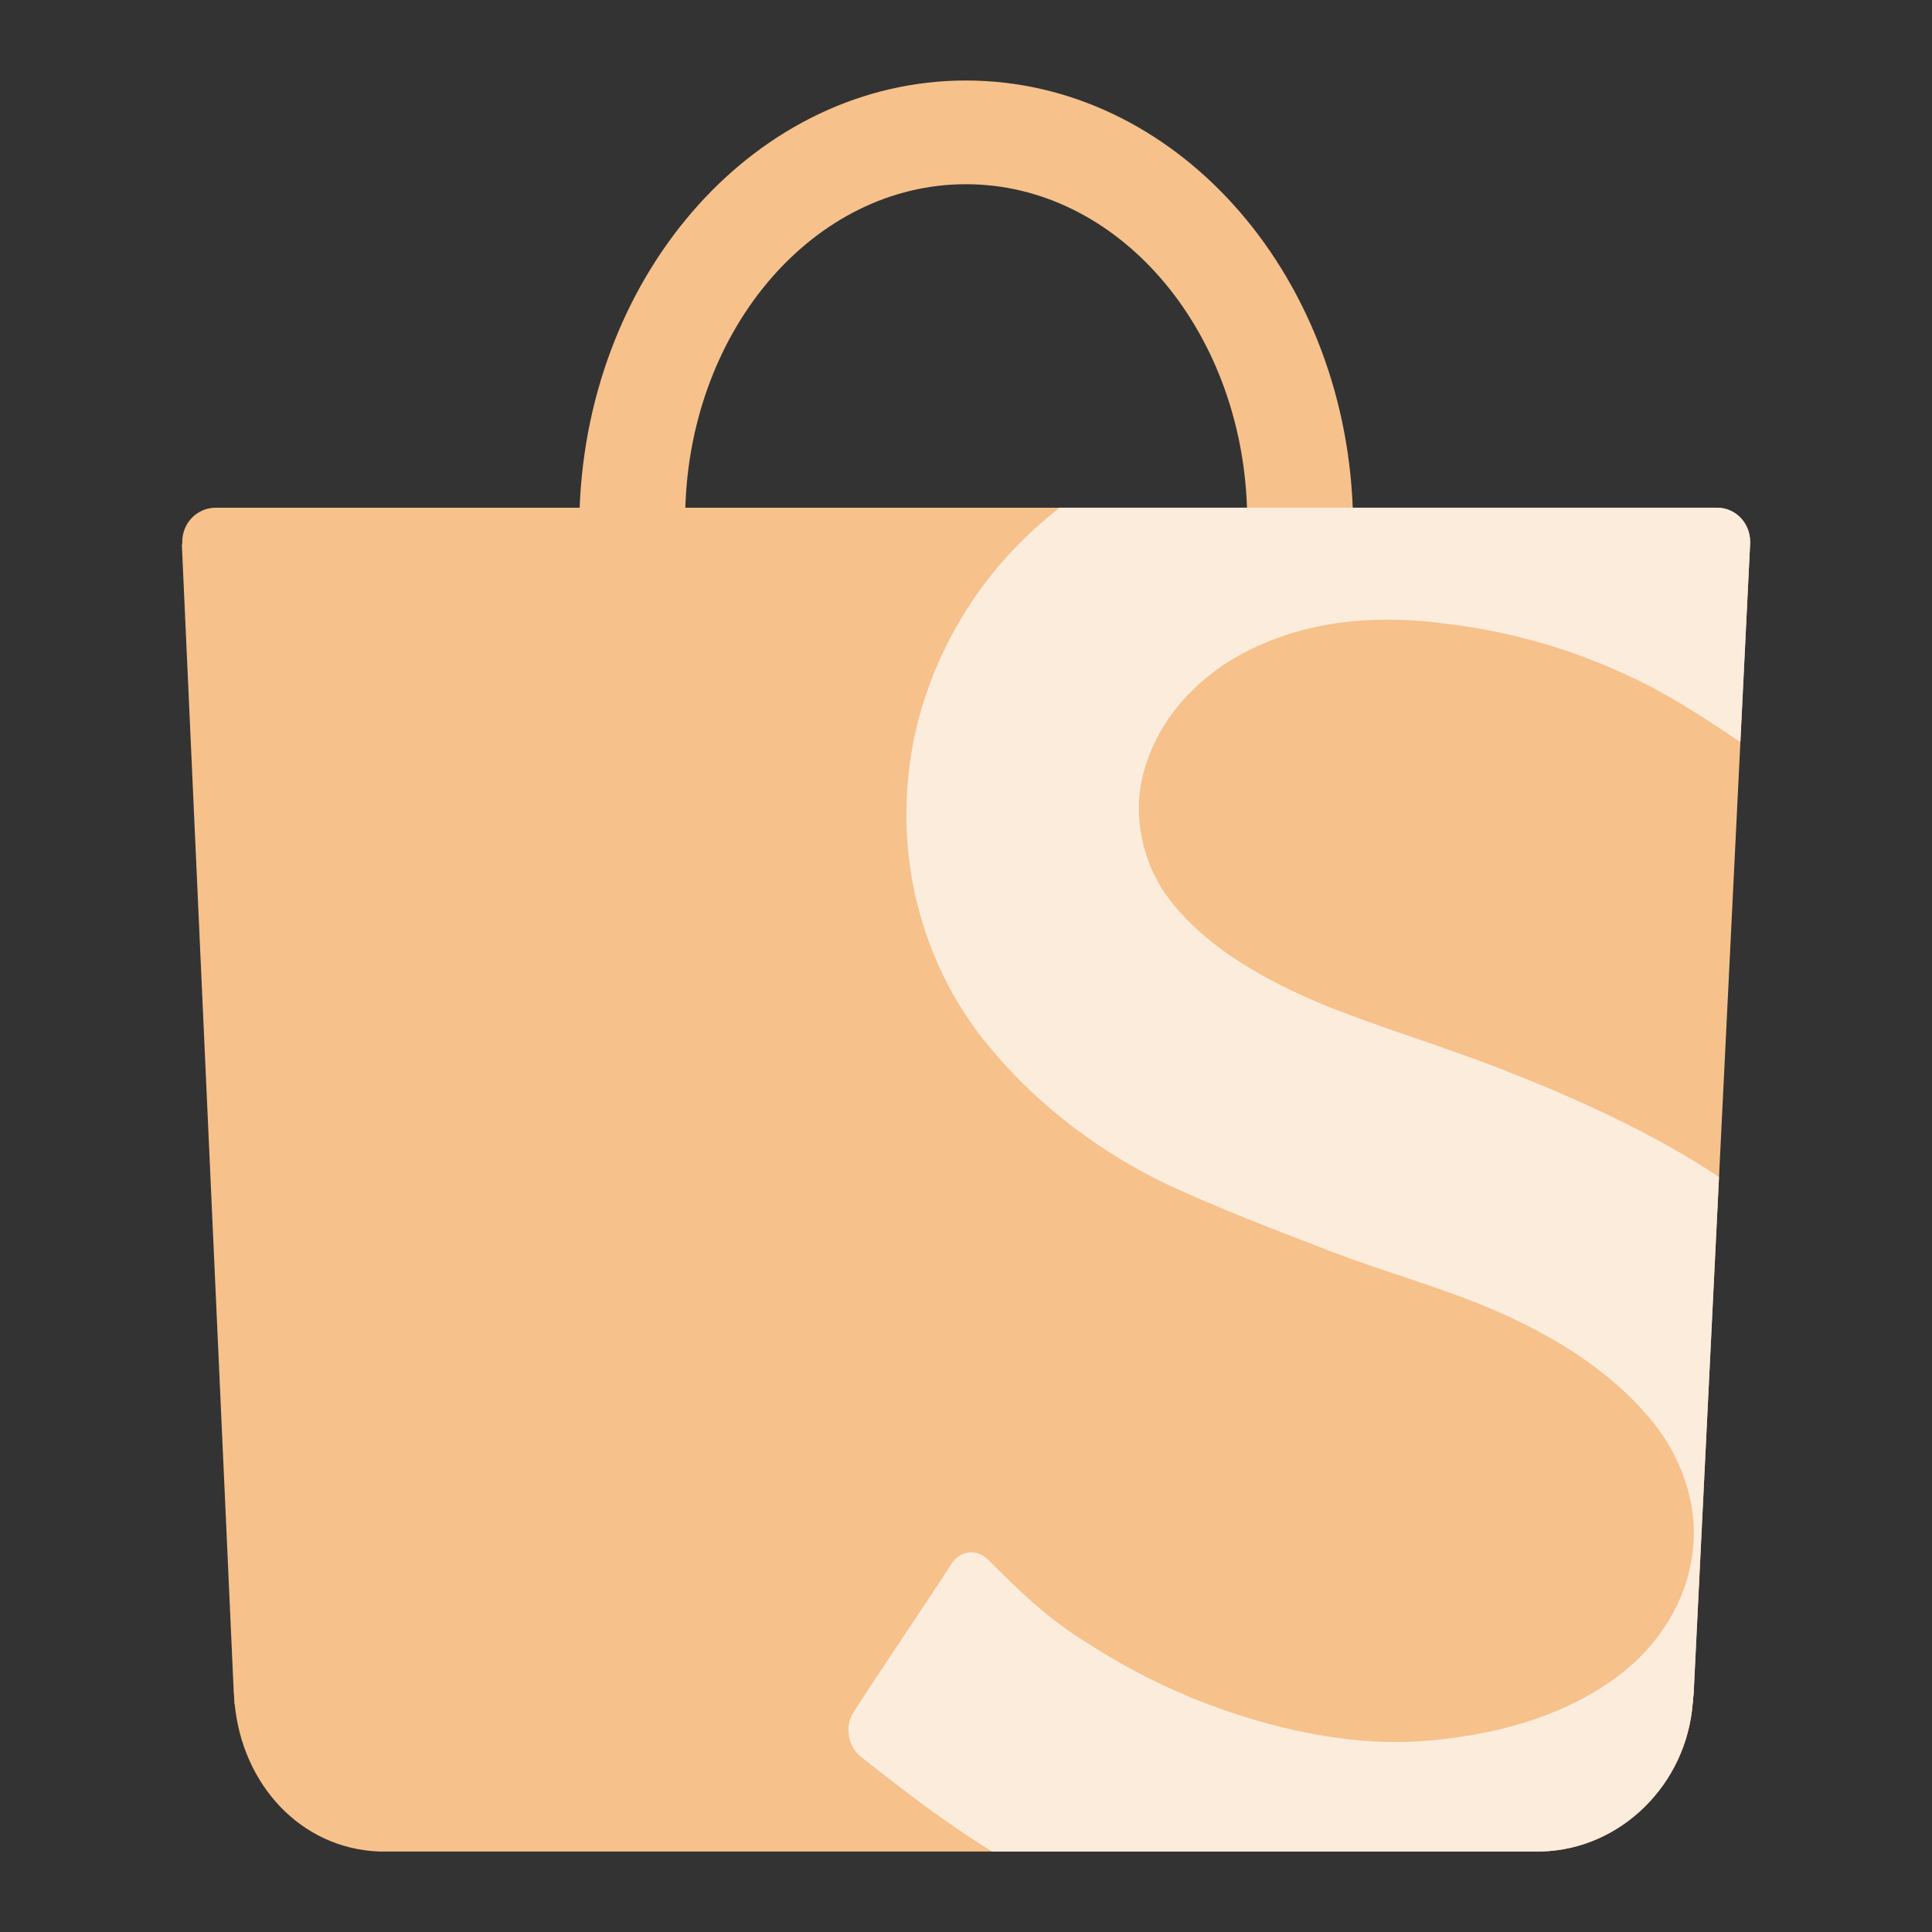 <?xml version="1.0" encoding="UTF-8" standalone="no"?>
<svg
   xmlns:dc="http://purl.org/dc/elements/1.1/"
   xmlns:cc="http://creativecommons.org/ns#"
   xmlns:rdf="http://www.w3.org/1999/02/22-rdf-syntax-ns#"
   xmlns:svg="http://www.w3.org/2000/svg"
   xmlns="http://www.w3.org/2000/svg"
   xmlns:sodipodi="http://sodipodi.sourceforge.net/DTD/sodipodi-0.dtd"
   xmlns:inkscape="http://www.inkscape.org/namespaces/inkscape"
   sodipodi:docname="shopee.svg"
   inkscape:version="1.0.1 (3bc2e813f5, 2020-09-07)"
   version="1.1"
   id="svg2"
   viewBox="0 0 192 192"
   height="192"
   width="192"
   inkscape:export-filename="/home/jphilippe/inkscape/icônes/delta-github/png/shopee.png"
   inkscape:export-xdpi="96"
   inkscape:export-ydpi="96">
  <rect x="0" y="0" width="192" height="192" fill="#333333" stroke="none"/>
  <sodipodi:namedview
     inkscape:document-rotation="0"
     inkscape:window-maximized="1"
     inkscape:window-y="30"
     inkscape:window-x="1920"
     inkscape:window-height="1022"
     inkscape:window-width="1680"
     units="px"
     showgrid="false"
     inkscape:current-layer="layer1"
     inkscape:document-units="px"
     inkscape:cy="14.256619"
     inkscape:cx="284.59953"
     inkscape:zoom="1.28"
     inkscape:pageshadow="2"
     inkscape:pageopacity="0.0"
     borderopacity="1.0"
     bordercolor="#666666"
     pagecolor="#ffffff"
     id="base"
     inkscape:snap-bbox="false"
     inkscape:object-paths="true"
     inkscape:snap-nodes="true"
     showguides="true"
     inkscape:guide-bbox="true"
     inkscape:snap-global="false" />
  <defs
     id="defs4">
    <inkscape:path-effect
       effect="fillet_chamfer"
       id="path-effect1288"
       is_visible="true"
       lpeversion="1"
       satellites_param="F,0,0,1,0,0,0,1 @ F,0,0,1,0,0,0,1 @ F,0,0,1,0,0,0,1 @ F,0,0,1,0,0,0,1 @ F,0,0,1,0,0,0,1 @ F,0,0,1,0,0,0,1 @ F,0,0,1,0,0,0,1 @ F,0,0,1,0,0,0,1 @ F,0,0,1,0,0,0,1 @ F,0,0,1,0,0,0,1 @ F,0,0,1,0,0,0,1 @ F,0,0,1,0,0,0,1 @ F,0,0,1,0,0,0,1 @ F,0,0,1,0,0,0,1 @ F,0,1,1,0,3,0,1 @ F,0,1,1,0,3,0,1 @ F,0,0,1,0,0,0,1 @ F,0,0,1,0,0,0,1 @ F,0,0,1,0,0,0,1 @ F,0,0,1,0,0,0,1 @ F,0,0,1,0,0,0,1 @ F,0,0,1,0,0,0,1 @ F,0,0,1,0,0,0,1 @ F,0,0,1,0,0,0,1 @ F,0,0,1,0,0,0,1 @ F,0,0,1,0,0,0,1 @ F,0,0,1,0,0,0,1 @ F,0,0,1,0,0,0,1 @ F,0,0,1,0,0,0,1 @ F,0,0,1,0,0,0,1 @ F,0,0,1,0,0,0,1 @ F,0,0,1,0,0,0,1 @ F,0,0,1,0,0,0,1 @ F,0,0,1,0,0,0,1 @ F,0,0,1,0,0,0,1 @ F,0,0,1,0,0,0,1 @ F,0,0,1,0,0,0,1 @ F,0,0,1,0,0,0,1 @ F,0,0,1,0,0,0,1 @ F,0,0,1,0,0,0,1 @ F,0,0,1,0,0,0,1 @ F,0,0,1,0,0,0,1 @ F,0,0,1,0,0,0,1 @ F,0,0,1,0,0,0,1 @ F,0,0,1,0,0,0,1"
       unit="px"
       method="auto"
       mode="F"
       radius="3"
       chamfer_steps="1"
       flexible="false"
       use_knot_distance="true"
       apply_no_radius="true"
       apply_with_radius="true"
       only_selected="true"
       hide_knots="false" />
  </defs>
  <g
     transform="translate(0,-860.362)"
     id="layer1"
     inkscape:groupmode="layer"
     inkscape:label="Calque 1">
    <rect
       style="fill:#fefefe;fill-opacity:1;stroke-width:3;stroke-linecap:round;paint-order:markers fill stroke"
       id="rect906"
       width="94.267"
       height="110.073"
       x="51.71"
       y="925.576" />
    <g
       id="g1292"
       transform="translate(-6.5e-5)">
      <path
         id="path1204"
         style="fill:#f7c18c;fill-opacity:1;stroke-width:1"
         d="m 95.998,868.362 c -20.658,0 -37.492,18.859 -38.393,42.455 H 21.371 c -1.817,0.041 -3.258,1.53 -3.258,3.389 v 0.262 h -0.041 l 5.146,113.812 c 0,0.308 0.061,0.618 0.061,0.988 0,0.072 0.01,0.095 0.01,0.231 v 0.174 l 0.037,0.059 c 0.775,7.935 6.507,14.322 14.342,14.631 v 0 h 115.242 0.238 v 0 c 7.946,-0.193 14.452,-6.695 15.072,-14.717 l 0.035,-0.148 v -0.229 c 0,-0.232 0.061,-0.38 0.061,-0.621 l 5.611,-114.287 v -0.154 c 0,-1.866 -1.446,-3.389 -3.289,-3.389 h -0.121 l -36.082,-5e-5 c -0.913,-23.596 -17.792,-42.455 -38.438,-42.455 z m 0,10.307 c 15.035,0 27.319,14.264 27.928,32.148 l -55.818,3.5e-4 c 0.537,-17.884 12.856,-32.149 27.891,-32.149 z"
         sodipodi:nodetypes="cccscccsscccccccccsccssccccsccs" />
      <path
         id="path1206"
         style="fill:#fcecdc;fill-opacity:1;fill-rule:evenodd;stroke:none;stroke-width:1.245;stroke-opacity:1"
         d="m 105.299,50.455 c -0.886,0.701 -1.754,1.426 -2.586,2.197 -7.502,6.843 -12.287,16.692 -12.604,26.881 -0.386,9.057 2.711,18.252 8.707,25.082 4.713,5.548 10.694,9.983 17.246,13.125 5.361,2.485 10.893,4.574 16.402,6.699 4.782,1.822 9.714,3.219 14.473,5.104 6.606,2.687 13.065,6.396 17.551,12.064 2.86,3.696 4.422,8.51 3.646,13.178 -0.752,5.062 -3.944,9.525 -8.139,12.359 -5.122,3.556 -11.329,5.176 -17.467,5.789 -0.452,0.033 -1.319,0.109 -1.932,0.139 -4.415,0.244 -9.029,-0.405 -13.188,-1.418 -6.838,-1.673 -13.397,-4.509 -19.303,-8.344 -3.817,-2.305 -6.921,-5.283 -9.848,-8.258 -1.162,-1.181 -2.815,-1.009 -3.715,0.382 -3.396,5.247 -6.641,9.938 -9.73,14.752 -0.894,1.393 -0.552,3.371 0.746,4.401 4.199,3.327 8.478,6.61 13.037,9.413 h 54.313 0.238 c 7.946,-0.193 14.452,-6.695 15.072,-14.717 l 0.035,-0.148 v -0.229 c 0,-0.232 0.06,-0.38 0.06,-0.621 l 2.52,-51.316 c 1e-5,-6.3e-4 -1e-5,-0.001 0,-0.002 -6.804,-4.512 -14.412,-7.915 -22.006,-10.869 -5.694,-2.209 -11.569,-3.93 -17.232,-6.219 -1.211,-0.503 -2.218,-0.957 -3.43,-1.535 -4.632,-2.255 -9.164,-5.139 -12.246,-9.352 -2.651,-3.781 -3.519,-8.81 -1.971,-13.197 1.763,-5.386 6.236,-9.552 11.377,-11.732 5.612,-2.5 11.936,-2.915 17.971,-2.123 6.685,0.732 13.233,2.634 19.279,5.57 3.841,1.838 7.055,4.03 10.381,6.23 l 0.004,-0.076 0.002,-0.064 0.006,-0.119 v -0.004 L 173.928,53.998 V 53.844 c 0,-1.866 -1.446,-3.389 -3.289,-3.389 h -0.121 -36.082 -0.029 -10.48 z"
         transform="translate(0,860.362)"
         inkscape:path-effect="#path-effect1288"
         inkscape:original-d="m 105.29883,50.455078 c -0.88596,0.70106 -1.7543,1.425546 -2.58594,2.197266 -7.501936,6.84308 -12.286669,16.691829 -12.603515,26.880859 -0.386413,9.05746 2.710672,18.252453 8.707031,25.082027 4.712794,5.54821 10.694234,9.98281 17.246094,13.125 5.3605,2.48482 10.89281,4.57407 16.40234,6.69922 4.78201,1.82208 9.7145,3.21921 14.47266,5.10352 6.60644,2.68676 13.06458,6.39557 17.55078,12.06445 2.86027,3.6965 4.42194,8.50964 3.64649,13.17774 -0.75191,5.0616 -3.94376,9.52517 -8.13868,12.35937 -5.12213,3.5558 -11.32868,5.17576 -17.46679,5.78906 -0.45188,0.033 -1.31936,0.10878 -1.93164,0.13868 -4.41469,0.2443 -9.0292,-0.40547 -13.1875,-1.41797 -6.83842,-1.6729 -13.3967,-4.50895 -19.30274,-8.34375 -4.73894,-2.8612 -8.379178,-6.76115 -11.945311,-10.40235 -4.587045,7.2446 -8.907874,13.31445 -12.949218,19.81055 4.956273,3.951 9.97291,7.95415 15.384765,11.28125 h 54.312504 0.23828 c 7.94596,-0.1931 14.4521,-6.6948 15.07226,-14.7168 l 0.0352,-0.14843 v -0.22852 c 0,-0.232 0.0605,-0.38009 0.0605,-0.62109 l 2.51953,-51.31641 c 1e-5,-6.3e-4 -1e-5,-0.001 0,-0.002 -6.80404,-4.51237 -14.41159,-7.91468 -22.00586,-10.86914 -5.69399,-2.20949 -11.56928,-3.93025 -17.23242,-6.218754 -1.21141,-0.50271 -2.21795,-0.956546 -3.42969,-1.535156 -4.6316,-2.25454 -9.16378,-5.139296 -12.24609,-9.351562 -2.65055,-3.780721 -3.51947,-8.810036 -1.97071,-13.197266 1.76345,-5.38569 6.23555,-9.551662 11.37695,-11.732422 5.61225,-2.50014 11.93633,-2.915367 17.97071,-2.123047 6.68536,0.73248 13.23281,2.633973 19.27929,5.570313 3.84078,1.83826 7.05527,4.030348 10.38086,6.230468 l 0.004,-0.07617 0.002,-0.06445 0.006,-0.11914 v -0.0039 L 173.928,53.998009 V 53.84375 c 0,-1.86635 -1.44566,-3.388672 -3.28906,-3.388672 h -0.12109 -36.08203 -0.0293 -10.48047 z" />
    </g>
  </g>
  <style
     type="text/css"
     id="style853">
	.st0{fill:#FFFFFF;}
</style>
</svg>
